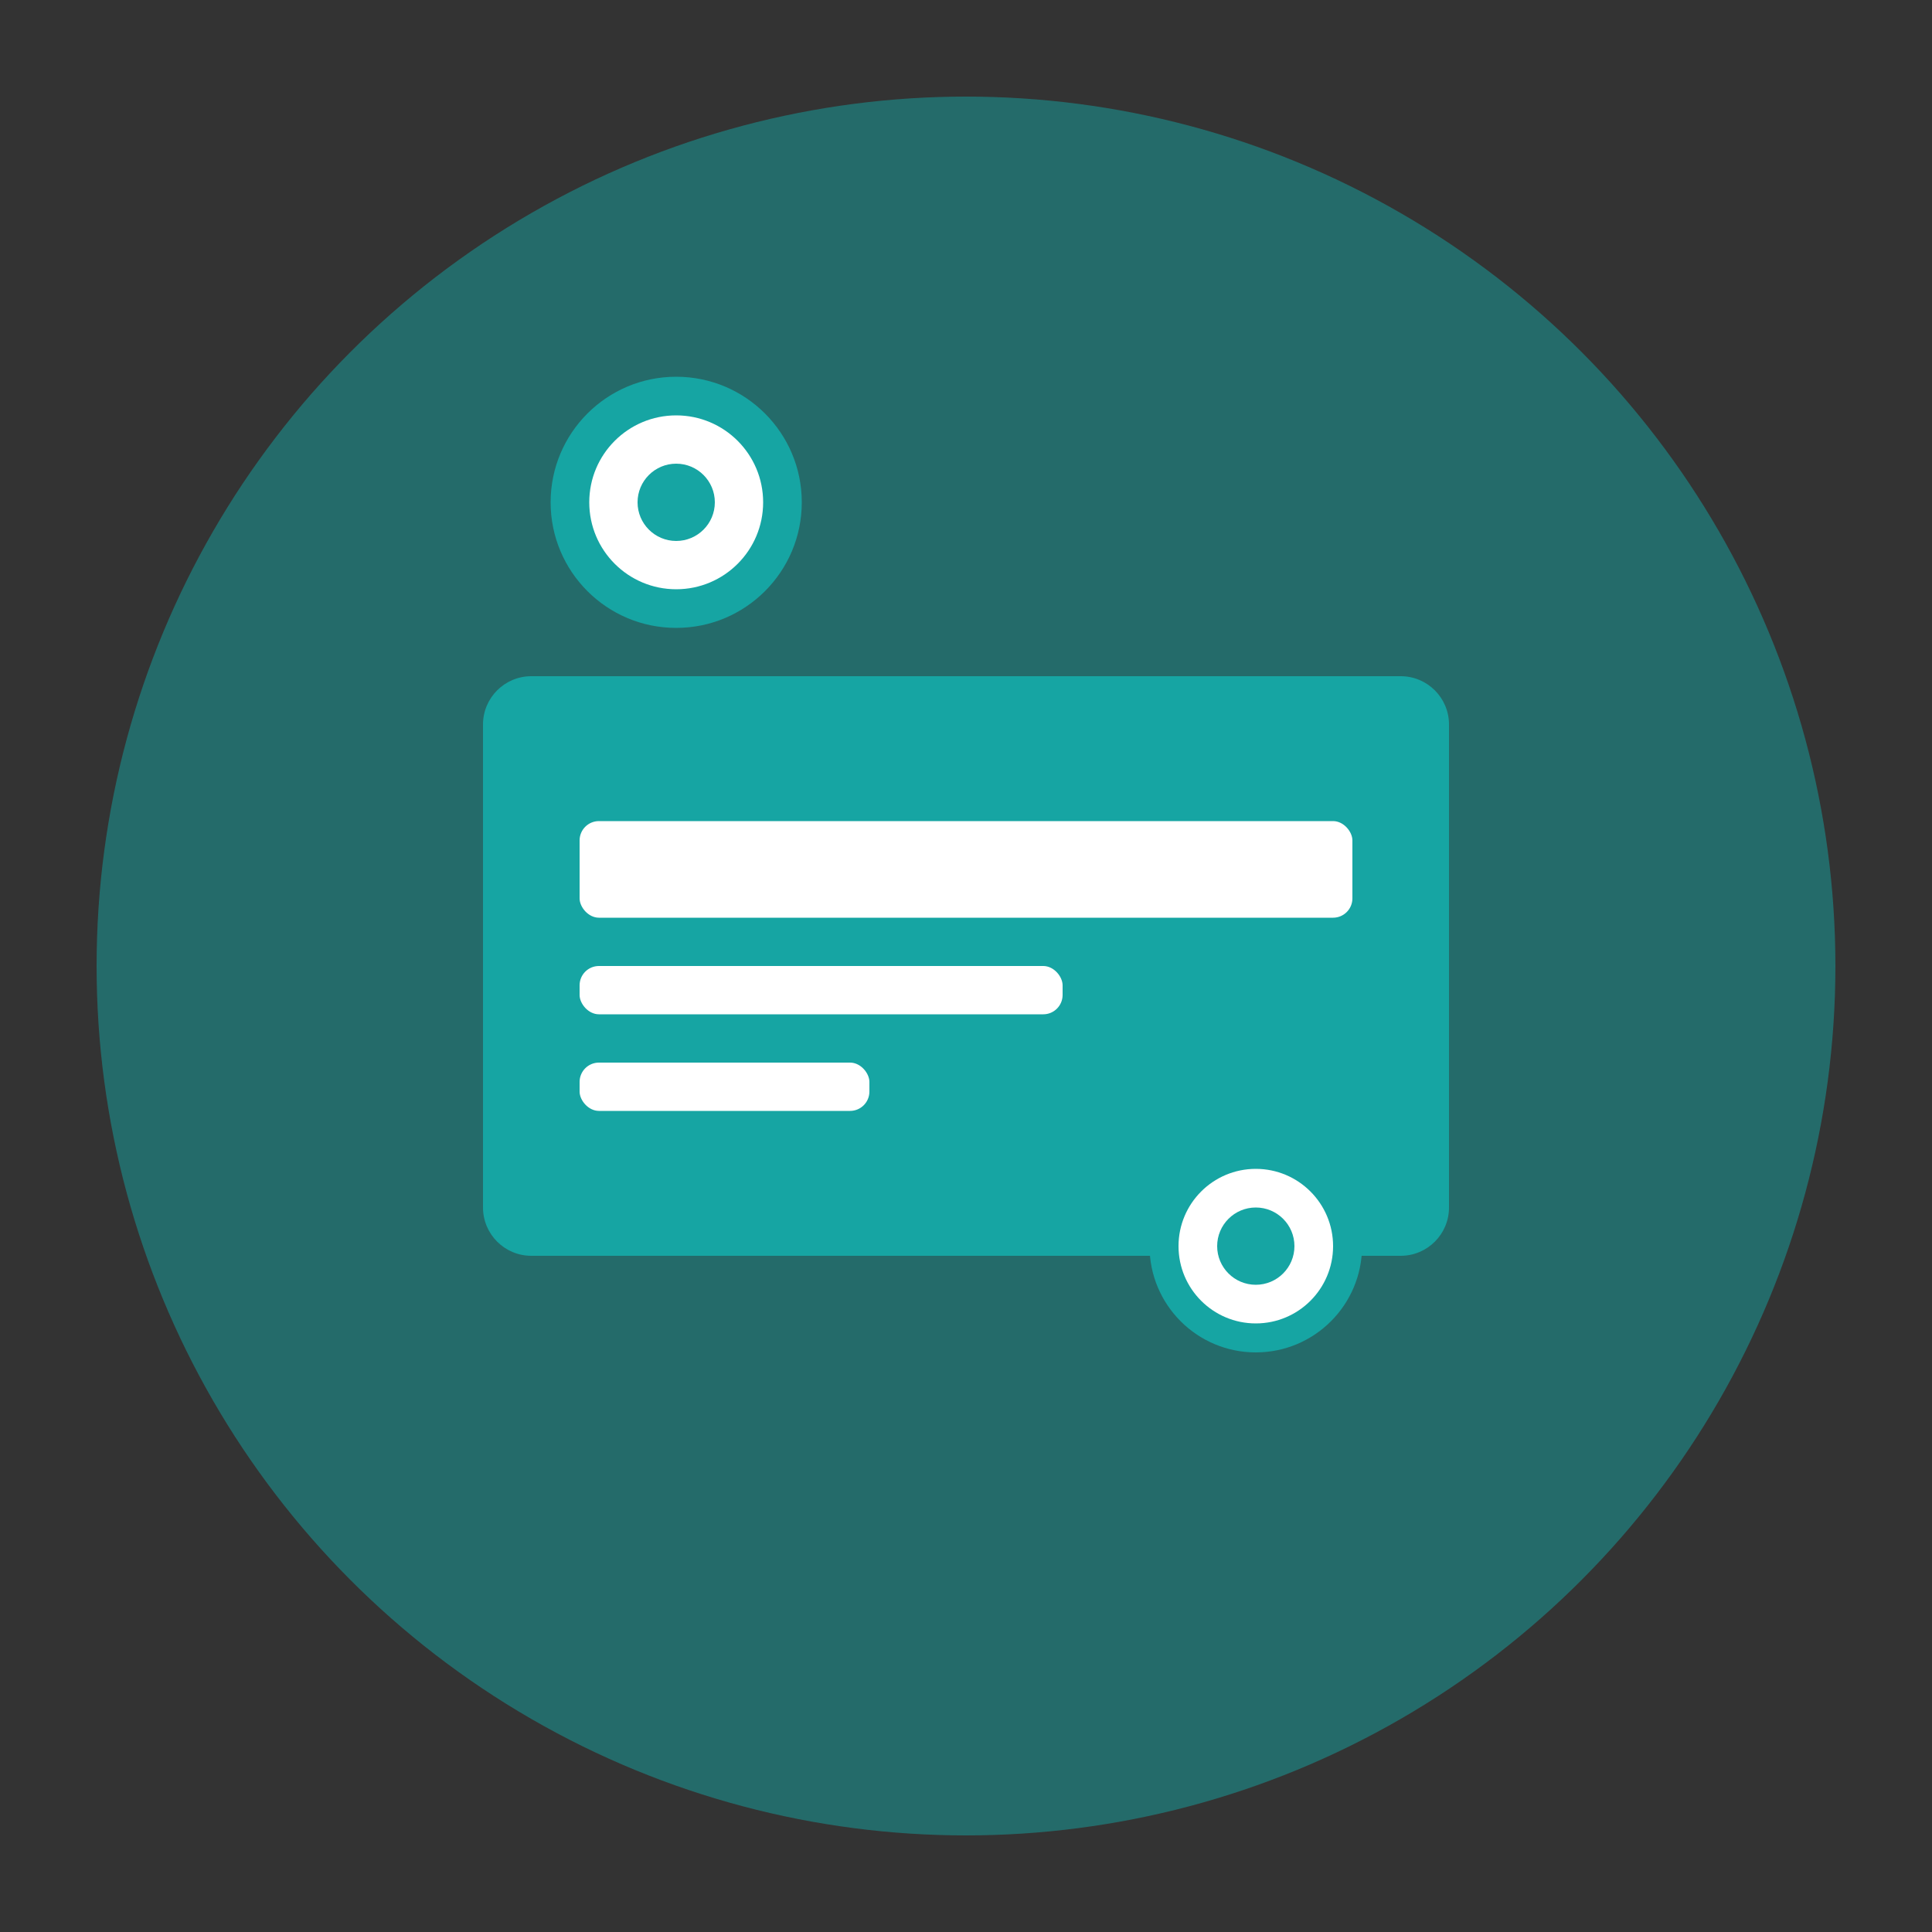 <?xml version="1.0" encoding="UTF-8"?>
<svg xmlns="http://www.w3.org/2000/svg" width="200" height="200" viewBox="0 0 200 200" fill="none">
  <rect x="0" y="0" width="200" height="200" fill="#333333" stroke="none"/>
  <circle cx="100" cy="100" r="90" fill="#16a5a3" opacity="0.5"/>
  <path d="M145 70H55C52.24 70 50 72.24 50 75V125C50 127.76 52.24 130 55 130H145C147.76 130 150 127.76 150 125V75C150 72.24 147.76 70 145 70Z" fill="#16a5a3"/>
  <rect x="60" y="85" width="80" height="10" rx="2" fill="white"/>
  <rect x="60" y="100" width="50" height="5" rx="2" fill="white"/>
  <rect x="60" y="110" width="30" height="5" rx="2" fill="white"/>
  <path d="M130 140C136.075 140 141 135.075 141 129C141 122.925 136.075 118 130 118C123.925 118 119 122.925 119 129C119 135.075 123.925 140 130 140Z" fill="#16a5a3"/>
  <path d="M130 137C134.418 137 138 133.418 138 129C138 124.582 134.418 121 130 121C125.582 121 122 124.582 122 129C122 133.418 125.582 137 130 137Z" fill="white"/>
  <path d="M130 133C132.209 133 134 131.209 134 129C134 126.791 132.209 125 130 125C127.791 125 126 126.791 126 129C126 131.209 127.791 133 130 133Z" fill="#16a5a3"/>
  <path d="M70 65C77.18 65 83 59.18 83 52C83 44.82 77.18 39 70 39C62.82 39 57 44.82 57 52C57 59.18 62.82 65 70 65Z" fill="#16a5a3"/>
  <path d="M70 61C74.971 61 79 56.971 79 52C79 47.029 74.971 43 70 43C65.029 43 61 47.029 61 52C61 56.971 65.029 61 70 61Z" fill="white"/>
  <path d="M70 56C72.209 56 74 54.209 74 52C74 49.791 72.209 48 70 48C67.791 48 66 49.791 66 52C66 54.209 67.791 56 70 56Z" fill="#16a5a3"/>
</svg>